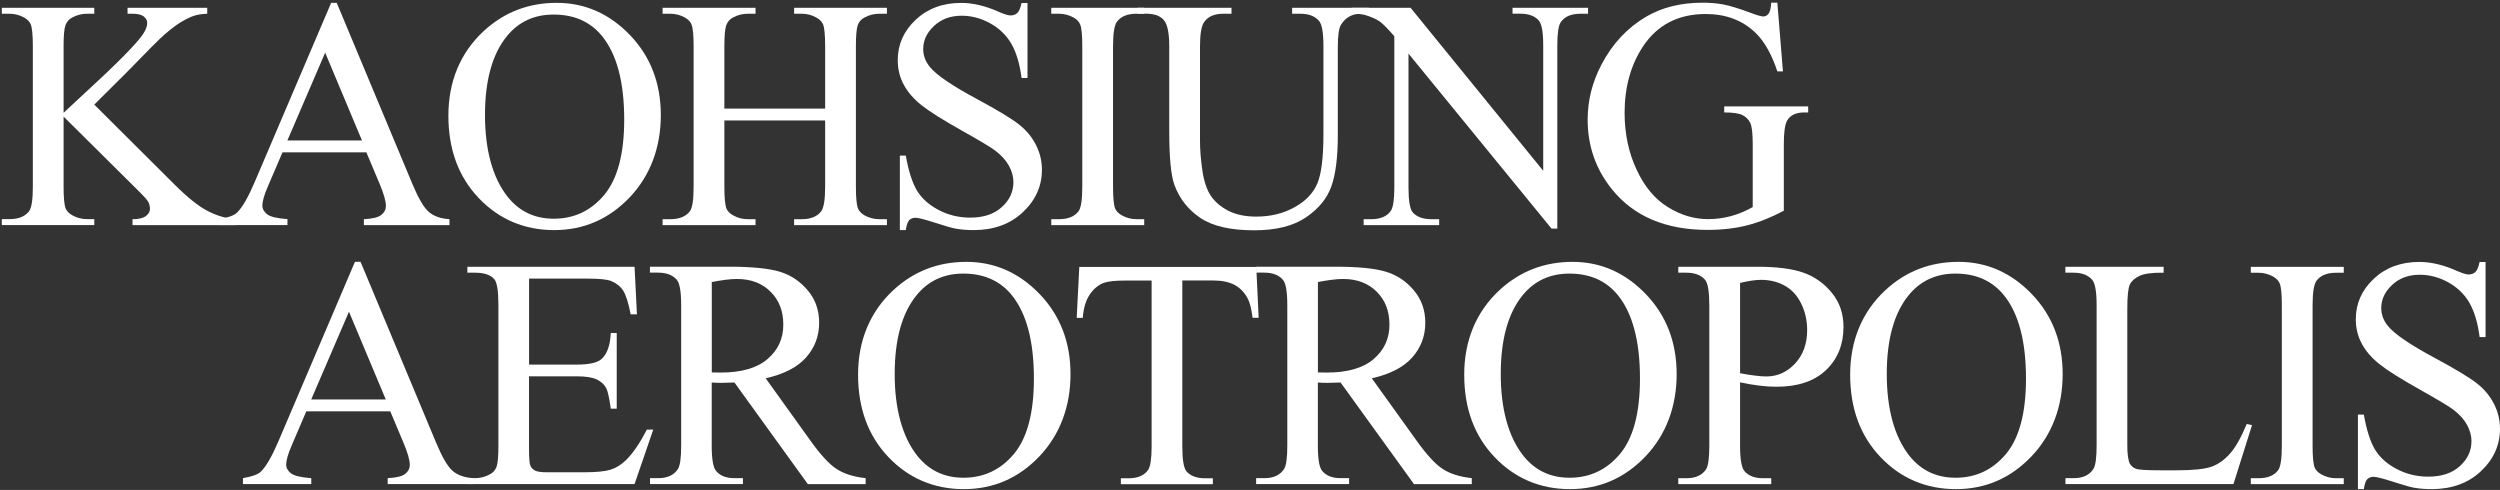 <svg width="796" height="156" viewBox="0 0 796 156" fill="none" xmlns="http://www.w3.org/2000/svg">
<rect x="0" y="0" width="796" height="156" fill="#333333" stroke="none"/>
<g clip-path="url(#clip0_828_5753)">
<path d="M30.019 33.307L55.476 58.657C59.657 62.845 63.211 65.689 66.179 67.208C69.125 68.727 72.093 69.573 75.04 69.79V71.679H42.195V69.79C44.167 69.79 45.575 69.465 46.442 68.792C47.308 68.119 47.742 67.381 47.742 66.578C47.742 65.775 47.59 65.037 47.265 64.386C46.94 63.735 45.878 62.541 44.08 60.762L20.248 37.127V59.416C20.248 62.91 20.465 65.233 20.898 66.361C21.245 67.208 21.96 67.946 23.043 68.553C24.495 69.378 26.055 69.769 27.679 69.769H30.019V71.657H0.576V69.769H3.024C5.884 69.769 7.942 68.944 9.242 67.273C10.066 66.188 10.456 63.562 10.456 59.416V14.728C10.456 11.234 10.239 8.89 9.784 7.74C9.437 6.915 8.744 6.199 7.704 5.591C6.209 4.766 4.649 4.376 3.024 4.376H0.576V2.488H30.019V4.376H27.679C26.076 4.376 24.538 4.766 23.043 5.548C21.982 6.09 21.267 6.915 20.855 8C20.443 9.085 20.248 11.343 20.248 14.728V35.911C20.92 35.26 23.26 33.111 27.224 29.422C37.321 20.176 43.408 13.991 45.51 10.909C46.42 9.541 46.875 8.348 46.875 7.327C46.875 6.546 46.507 5.852 45.813 5.266C45.098 4.68 43.885 4.376 42.195 4.376H40.614V2.488H65.984V4.376C64.489 4.419 63.124 4.614 61.911 4.983C60.697 5.352 59.202 6.09 57.426 7.154C55.671 8.217 53.483 9.954 50.905 12.341C50.168 13.014 46.702 16.508 40.57 22.802L30.019 33.307V33.307Z" fill="white"/>
<path d="M116.681 48.499H89.946L85.266 59.416C84.118 62.107 83.533 64.104 83.533 65.428C83.533 66.491 84.031 67.403 85.028 68.206C86.024 69.009 88.191 69.53 91.527 69.769V71.657H69.775V69.769C72.657 69.269 74.52 68.597 75.387 67.772C77.12 66.144 79.026 62.824 81.15 57.832L105.436 0.903H107.213L131.261 58.461C133.19 63.084 134.945 66.101 136.526 67.468C138.108 68.835 140.296 69.617 143.112 69.79V71.679H115.857V69.79C118.609 69.66 120.472 69.204 121.425 68.423C122.4 67.642 122.877 66.687 122.877 65.558C122.877 64.061 122.205 61.695 120.84 58.461L116.659 48.521L116.681 48.499ZM115.251 44.723L103.53 16.768L91.506 44.723H115.251V44.723Z" fill="white"/>
<path d="M177.235 0.903C186.205 0.903 193.961 4.311 200.547 11.126C207.112 17.94 210.405 26.47 210.405 36.671C210.405 46.871 207.09 55.9 200.482 62.845C193.852 69.79 185.836 73.263 176.433 73.263C167.031 73.263 158.928 69.877 152.472 63.106C145.994 56.334 142.766 47.588 142.766 36.823C142.766 26.058 146.492 16.877 153.967 9.932C160.445 3.92 168.222 0.903 177.257 0.903L177.235 0.903ZM176.26 4.636C170.086 4.636 165.124 6.937 161.398 11.516C156.74 17.224 154.422 25.602 154.422 36.627C154.422 47.653 156.826 56.616 161.658 62.693C165.363 67.316 170.237 69.638 176.325 69.638C182.803 69.638 188.176 67.099 192.401 62.042C196.626 56.964 198.749 48.977 198.749 38.06C198.749 26.231 196.431 17.398 191.773 11.581C188.046 6.958 182.868 4.636 176.282 4.636H176.26Z" fill="white"/>
<path d="M230.64 34.587H262.726V14.772C262.726 11.234 262.509 8.912 262.076 7.783C261.73 6.937 261.015 6.199 259.931 5.591C258.48 4.766 256.92 4.376 255.295 4.376H252.847V2.488H282.398V4.376H279.95C278.325 4.376 276.765 4.766 275.314 5.548C274.23 6.09 273.494 6.915 273.104 8.022C272.714 9.129 272.519 11.386 272.519 14.772V59.438C272.519 62.932 272.736 65.254 273.19 66.383C273.537 67.229 274.23 67.967 275.27 68.575C276.765 69.4 278.325 69.79 279.95 69.79H282.398V71.679H252.847V69.79H255.295C258.111 69.79 260.17 68.966 261.448 67.294C262.293 66.209 262.726 63.583 262.726 59.438V38.364H230.64V59.438C230.64 62.932 230.857 65.254 231.29 66.383C231.636 67.229 232.351 67.967 233.435 68.575C234.886 69.4 236.446 69.79 238.071 69.79H240.563V71.679H210.968V69.79H213.416C216.276 69.79 218.334 68.966 219.634 67.294C220.457 66.209 220.847 63.583 220.847 59.438V14.772C220.847 11.234 220.63 8.912 220.176 7.783C219.829 6.937 219.136 6.199 218.096 5.591C216.601 4.766 215.041 4.376 213.416 4.376H210.968V2.488H240.563V4.376H238.071C236.446 4.376 234.908 4.766 233.435 5.548C232.373 6.09 231.658 6.915 231.246 8.022C230.835 9.129 230.64 11.386 230.64 14.772V34.587V34.587Z" fill="white"/>
<path d="M327.159 0.903V24.842H325.274C324.667 20.241 323.562 16.595 321.98 13.882C320.399 11.169 318.146 8.999 315.221 7.392C312.296 5.786 309.285 5.005 306.165 5.005C302.633 5.005 299.709 6.09 297.412 8.239C295.094 10.409 293.946 12.862 293.946 15.618C293.946 17.723 294.682 19.655 296.134 21.391C298.235 23.952 303.24 27.338 311.17 31.592C317.626 35.065 322.024 37.734 324.385 39.579C326.747 41.424 328.567 43.616 329.845 46.133C331.123 48.651 331.752 51.277 331.752 54.033C331.752 59.264 329.715 63.778 325.664 67.577C321.612 71.375 316.391 73.263 310 73.263C308.006 73.263 306.122 73.111 304.345 72.807C303.283 72.633 301.117 72.026 297.802 70.941C294.487 69.877 292.386 69.335 291.519 69.335C290.652 69.335 290.003 69.595 289.504 70.094C289.006 70.615 288.638 71.657 288.399 73.263H286.514V49.541H288.399C289.288 54.511 290.479 58.222 291.974 60.697C293.469 63.171 295.744 65.211 298.82 66.839C301.897 68.466 305.255 69.291 308.938 69.291C313.184 69.291 316.542 68.163 318.991 65.927C321.461 63.692 322.674 61.022 322.674 57.962C322.674 56.269 322.197 54.533 321.266 52.818C320.334 51.082 318.882 49.476 316.911 47.978C315.589 46.958 311.971 44.788 306.056 41.467C300.142 38.147 295.939 35.499 293.447 33.524C290.956 31.549 289.049 29.378 287.771 26.991C286.471 24.603 285.843 21.999 285.843 19.134C285.843 14.164 287.749 9.888 291.541 6.307C295.332 2.726 300.185 0.925 306.056 0.925C309.718 0.925 313.618 1.836 317.712 3.638C319.619 4.484 320.962 4.918 321.742 4.918C322.63 4.918 323.345 4.658 323.909 4.137C324.472 3.616 324.927 2.553 325.252 0.946H327.137L327.159 0.903Z" fill="white"/>
<path d="M364.315 69.79V71.679H334.72V69.79H337.168C340.028 69.79 342.086 68.966 343.386 67.294C344.209 66.209 344.599 63.583 344.599 59.438V14.728C344.599 11.234 344.382 8.912 343.927 7.783C343.581 6.937 342.888 6.199 341.848 5.591C340.353 4.766 338.793 4.376 337.168 4.376H334.72V2.488H364.315V4.376H361.823C359.007 4.376 356.948 5.2 355.67 6.872C354.825 7.957 354.392 10.583 354.392 14.728V59.438C354.392 62.932 354.608 65.254 355.063 66.383C355.41 67.229 356.125 67.967 357.208 68.575C358.66 69.4 360.22 69.79 361.845 69.79H364.336H364.315Z" fill="white"/>
<path d="M411.415 4.376V2.488H435.875V4.376H433.276C430.567 4.376 428.466 5.526 427.014 7.805C426.299 8.868 425.953 11.299 425.953 15.162V43.225C425.953 50.17 425.259 55.553 423.895 59.373C422.53 63.193 419.821 66.492 415.792 69.226C411.762 71.961 406.302 73.328 399.369 73.328C391.83 73.328 386.11 72.026 382.211 69.4C378.311 66.774 375.538 63.258 373.913 58.83C372.83 55.813 372.288 50.127 372.288 41.793V14.728C372.288 10.475 371.703 7.696 370.533 6.351C369.363 5.005 367.456 4.354 364.857 4.354H362.257V2.488H392.112V4.376H389.468C386.609 4.376 384.572 5.287 383.359 7.089C382.514 8.304 382.081 10.865 382.081 14.75V44.918C382.081 47.609 382.319 50.691 382.817 54.164C383.315 57.636 384.204 60.328 385.482 62.281C386.782 64.213 388.623 65.819 391.05 67.078C393.476 68.336 396.466 68.966 399.998 68.966C404.504 68.966 408.556 67.989 412.13 66.014C415.705 64.039 418.132 61.521 419.432 58.44C420.731 55.358 421.381 50.149 421.381 42.791V14.728C421.381 10.409 420.905 7.696 419.952 6.611C418.63 5.114 416.658 4.376 414.037 4.376H411.437H411.415Z" fill="white"/>
<path d="M430.394 2.488H449.134L491.36 54.381V14.468C491.36 10.214 490.883 7.566 489.93 6.503C488.673 5.07 486.68 4.354 483.972 4.354H481.589V2.488H505.637V4.376H503.189C500.264 4.376 498.206 5.266 496.971 7.024C496.213 8.109 495.845 10.605 495.845 14.468V72.785H494.003L448.463 17.072V59.677C448.463 63.931 448.918 66.578 449.827 67.642C451.127 69.074 453.099 69.79 455.785 69.79H458.234V71.679H434.185V69.79H436.568C439.515 69.79 441.616 68.901 442.83 67.143C443.566 66.057 443.956 63.562 443.956 59.698V11.56C441.963 9.216 440.425 7.675 439.406 6.915C438.367 6.177 436.85 5.461 434.857 4.832C433.882 4.528 432.387 4.376 430.372 4.376V2.488H430.394Z" fill="white"/>
<path d="M565.911 0.903L567.687 22.737H565.911C564.112 17.289 561.794 13.187 558.934 10.431C554.818 6.459 549.553 4.462 543.097 4.462C534.301 4.462 527.606 7.957 523.035 14.924C519.2 20.805 517.272 27.816 517.272 35.954C517.272 42.552 518.55 48.586 521.085 54.012C523.62 59.459 526.956 63.453 531.095 65.971C535.211 68.51 539.457 69.769 543.812 69.769C546.347 69.769 548.817 69.443 551.2 68.792C553.583 68.141 555.858 67.186 558.068 65.927V45.916C558.068 42.444 557.808 40.165 557.266 39.101C556.746 38.038 555.923 37.213 554.818 36.649C553.713 36.085 551.763 35.802 548.99 35.802V33.871H575.725V35.802H574.447C571.804 35.802 569.984 36.692 568.987 38.45C568.315 39.709 567.969 42.183 567.969 45.895V67.077C564.069 69.183 560.213 70.724 556.4 71.722C552.608 72.699 548.362 73.198 543.725 73.198C530.38 73.198 520.24 68.9 513.307 60.349C508.108 53.925 505.508 46.502 505.508 38.103C505.508 32.004 506.959 26.188 509.884 20.61C513.351 13.969 518.095 8.868 524.14 5.309C529.188 2.357 535.168 0.86 542.079 0.86C544.592 0.86 546.867 1.055 548.925 1.467C550.983 1.88 553.886 2.77 557.656 4.18C559.563 4.896 560.841 5.244 561.469 5.244C562.098 5.244 562.661 4.94 563.116 4.354C563.571 3.768 563.852 2.596 563.961 0.86H565.846L565.911 0.903Z" fill="white"/>
<path d="M124.264 130.973H97.529L92.849 141.89C91.701 144.581 91.116 146.578 91.116 147.902C91.116 148.965 91.614 149.877 92.611 150.68C93.607 151.483 95.774 152.004 99.11 152.243V154.131H77.358V152.243C80.24 151.743 82.103 151.07 82.97 150.246C84.703 148.618 86.609 145.297 88.733 140.306L113.019 83.355H114.796L138.844 140.913C140.773 145.536 142.528 148.553 144.109 149.92C145.691 151.288 147.879 152.069 150.695 152.243V154.131H123.44V152.243C126.192 152.112 128.055 151.656 129.03 150.875C130.005 150.094 130.482 149.139 130.482 148.01C130.482 146.513 129.81 144.147 128.445 140.913L124.264 130.973V130.973ZM122.834 127.197L111.113 99.242L99.089 127.197H122.834V127.197Z" fill="white"/>
<path d="M168.461 88.738V116.084H183.648C187.591 116.084 190.213 115.498 191.535 114.304C193.289 112.742 194.286 109.985 194.481 106.035H196.366V130.126H194.481C194.004 126.762 193.528 124.592 193.051 123.637C192.444 122.443 191.426 121.51 190.04 120.837C188.653 120.164 186.508 119.817 183.627 119.817H168.439V142.628C168.439 145.688 168.569 147.554 168.851 148.206C169.111 148.878 169.588 149.399 170.281 149.79C170.952 150.181 172.252 150.376 174.159 150.376H185.88C189.78 150.376 192.618 150.094 194.394 149.551C196.149 149.009 197.861 147.945 199.486 146.339C201.587 144.234 203.754 141.043 205.964 136.789H208L202.042 154.131H148.811V152.242H151.259C152.884 152.242 154.422 151.852 155.895 151.07C156.978 150.528 157.715 149.703 158.105 148.618C158.495 147.533 158.69 145.297 158.69 141.933V96.985C158.69 92.601 158.257 89.888 157.368 88.868C156.155 87.501 154.119 86.828 151.259 86.828H148.811V84.939H202.042L202.8 100.089H200.807C200.092 96.442 199.312 93.947 198.446 92.579C197.579 91.212 196.301 90.192 194.589 89.475C193.224 88.955 190.841 88.716 187.418 88.716H168.461V88.738Z" fill="white"/>
<path d="M275.661 154.152H257.224L233.847 121.792C232.114 121.857 230.705 121.901 229.622 121.901C229.189 121.901 228.712 121.901 228.192 121.879C227.672 121.879 227.152 121.836 226.611 121.792V141.89C226.611 146.252 227.087 148.943 228.04 150.007C229.319 151.504 231.269 152.242 233.847 152.242H236.555V154.131H206.96V152.242H209.56C212.485 152.242 214.565 151.287 215.821 149.377C216.536 148.314 216.883 145.818 216.883 141.868V97.159C216.883 92.796 216.406 90.105 215.453 89.041C214.131 87.544 212.16 86.806 209.538 86.806H206.938V84.918H232.092C239.436 84.918 244.831 85.46 248.319 86.524C251.807 87.587 254.754 89.562 257.18 92.449C259.607 95.314 260.82 98.743 260.82 102.736C260.82 106.99 259.433 110.68 256.66 113.805C253.887 116.931 249.597 119.144 243.791 120.447L258.047 140.305C261.297 144.863 264.113 147.902 266.453 149.377C268.793 150.875 271.848 151.83 275.617 152.242V154.131L275.661 154.152ZM226.611 118.58C227.261 118.58 227.824 118.58 228.3 118.602C228.777 118.602 229.167 118.623 229.47 118.623C236.057 118.623 241.018 117.191 244.376 114.326C247.713 111.461 249.402 107.837 249.402 103.409C249.402 98.982 248.059 95.574 245.351 92.883C242.643 90.17 239.068 88.824 234.627 88.824C232.655 88.824 229.99 89.15 226.632 89.801V118.58H226.611Z" fill="white"/>
<path d="M307.681 83.377C316.651 83.377 324.407 86.784 330.993 93.599C337.558 100.414 340.851 108.944 340.851 119.144C340.851 129.345 337.536 138.374 330.928 145.319C324.299 152.264 316.283 155.737 306.88 155.737C297.477 155.737 289.374 152.351 282.918 145.579C276.44 138.808 273.212 130.061 273.212 119.296C273.212 108.531 276.938 99.351 284.413 92.405C290.891 86.394 298.647 83.377 307.681 83.377ZM306.706 87.11C300.532 87.11 295.571 89.41 291.844 93.99C287.186 99.698 284.868 108.075 284.868 119.101C284.868 130.126 287.273 139.09 292.104 145.167C295.809 149.79 300.705 152.112 306.771 152.112C313.249 152.112 318.622 149.573 322.847 144.516C327.072 139.437 329.195 131.45 329.195 120.533C329.195 108.705 326.877 99.871 322.219 94.055C318.492 89.432 313.314 87.11 306.728 87.11H306.706Z" fill="white"/>
<path d="M399.997 84.961L400.755 101.195H398.827C398.459 98.331 397.939 96.29 397.289 95.075C396.227 93.1 394.841 91.646 393.086 90.713C391.331 89.779 389.034 89.302 386.174 89.302H376.447V142.172C376.447 146.426 376.902 149.074 377.812 150.137C379.112 151.57 381.083 152.286 383.77 152.286H386.174V154.174H356.883V152.286H359.331C362.256 152.286 364.314 151.396 365.549 149.638C366.286 148.553 366.676 146.057 366.676 142.194V89.324H358.378C355.15 89.324 352.853 89.562 351.51 90.04C349.733 90.691 348.239 91.928 346.982 93.773C345.725 95.618 344.989 98.092 344.75 101.217H342.822L343.646 84.983H400.04L399.997 84.961Z" fill="white"/>
<path d="M468.655 154.152H450.218L426.841 121.792C425.108 121.857 423.699 121.901 422.616 121.901C422.183 121.901 421.706 121.901 421.186 121.879C420.666 121.879 420.146 121.836 419.605 121.792V141.89C419.605 146.252 420.081 148.943 421.035 150.007C422.335 151.504 424.263 152.242 426.841 152.242H429.549V154.131H399.954V152.242H402.554C405.479 152.242 407.559 151.287 408.815 149.377C409.53 148.314 409.877 145.818 409.877 141.868V97.159C409.877 92.796 409.4 90.105 408.447 89.041C407.125 87.544 405.154 86.806 402.532 86.806H399.933V84.918H425.086C432.431 84.918 437.825 85.46 441.313 86.524C444.801 87.587 447.748 89.562 450.174 92.449C452.601 95.314 453.814 98.743 453.814 102.736C453.814 106.99 452.428 110.68 449.654 113.805C446.881 116.931 442.592 119.144 436.785 120.447L451.041 140.305C454.291 144.863 457.107 147.902 459.447 149.377C461.787 150.875 464.842 151.83 468.612 152.242V154.131L468.655 154.152ZM419.605 118.58C420.255 118.58 420.818 118.58 421.295 118.602C421.771 118.602 422.161 118.623 422.465 118.623C429.051 118.623 434.012 117.191 437.37 114.326C440.707 111.461 442.397 107.837 442.397 103.409C442.397 98.982 441.053 95.574 438.345 92.883C435.637 90.17 432.062 88.824 427.621 88.824C425.649 88.824 422.984 89.15 419.626 89.801V118.58H419.605Z" fill="white"/>
<path d="M500.677 83.377C509.646 83.377 517.402 86.784 523.988 93.599C530.553 100.414 533.846 108.944 533.846 119.144C533.846 129.345 530.531 138.374 523.923 145.319C517.294 152.264 509.278 155.737 499.875 155.737C490.472 155.737 482.369 152.351 475.913 145.579C469.435 138.808 466.207 130.061 466.207 119.296C466.207 108.531 469.933 99.351 477.408 92.405C483.886 86.394 491.664 83.377 500.677 83.377ZM499.702 87.11C493.527 87.11 488.566 89.41 484.818 93.99C480.159 99.698 477.841 108.075 477.841 119.101C477.841 130.126 480.246 139.09 485.078 145.167C488.782 149.79 493.679 152.112 499.745 152.112C506.223 152.112 511.596 149.573 515.821 144.516C520.045 139.437 522.168 131.45 522.168 120.533C522.168 108.705 519.85 99.871 515.192 94.055C511.466 89.432 506.288 87.11 499.702 87.11Z" fill="white"/>
<path d="M554.037 121.749V141.911C554.037 146.274 554.514 148.965 555.467 150.029C556.767 151.526 558.717 152.264 561.317 152.264H563.96V154.152H534.365V152.264H536.965C539.89 152.264 541.97 151.309 543.226 149.399C543.898 148.336 544.245 145.84 544.245 141.89V97.18C544.245 92.818 543.79 90.127 542.88 89.063C541.558 87.566 539.587 86.828 536.965 86.828H534.365V84.939H559.67C565.845 84.939 570.72 85.569 574.294 86.849C577.869 88.13 580.859 90.278 583.307 93.295C585.755 96.312 586.969 99.915 586.969 104.06C586.969 109.703 585.105 114.304 581.401 117.842C577.674 121.38 572.431 123.138 565.628 123.138C563.96 123.138 562.162 123.029 560.234 122.791C558.305 122.552 556.225 122.205 554.016 121.727L554.037 121.749ZM554.037 118.84C555.836 119.188 557.439 119.426 558.825 119.6C560.212 119.774 561.404 119.861 562.4 119.861C565.932 119.861 568.986 118.493 571.543 115.759C574.099 113.024 575.399 109.465 575.399 105.124C575.399 102.129 574.793 99.351 573.558 96.79C572.344 94.229 570.611 92.297 568.358 91.016C566.105 89.736 563.57 89.106 560.71 89.106C558.977 89.106 556.745 89.432 554.037 90.083V118.862V118.84Z" fill="white"/>
<path d="M623.583 83.377C632.552 83.377 640.309 86.784 646.895 93.599C653.459 100.414 656.752 108.944 656.752 119.144C656.752 129.345 653.438 138.374 646.808 145.319C640.179 152.264 632.184 155.737 622.76 155.737C613.335 155.737 605.254 152.351 598.798 145.579C592.32 138.808 589.092 130.061 589.092 119.296C589.092 108.531 592.818 99.351 600.293 92.405C606.771 86.394 614.548 83.377 623.561 83.377H623.583ZM622.608 87.11C616.433 87.11 611.472 89.41 607.724 93.99C603.066 99.698 600.748 108.075 600.748 119.101C600.748 130.126 603.153 139.09 607.984 145.167C611.689 149.79 616.585 152.112 622.651 152.112C629.129 152.112 634.502 149.573 638.727 144.516C642.952 139.437 645.075 131.45 645.075 120.533C645.075 108.705 642.757 99.871 638.099 94.055C634.372 89.432 629.194 87.11 622.608 87.11V87.11Z" fill="white"/>
<path d="M715.357 135.01L717.047 135.357L711.132 154.131H657.641V152.242H660.241C663.166 152.242 665.245 151.287 666.502 149.377C667.217 148.292 667.564 145.775 667.564 141.825V97.18C667.564 92.861 667.087 90.148 666.134 89.063C664.812 87.566 662.841 86.828 660.219 86.828H657.619V84.939H688.904V86.828C685.242 86.784 682.664 87.132 681.191 87.848C679.718 88.564 678.699 89.454 678.158 90.561C677.616 91.646 677.335 94.25 677.335 98.374V141.846C677.335 144.668 677.616 146.599 678.158 147.663C678.569 148.379 679.198 148.9 680.043 149.247C680.888 149.595 683.531 149.746 687.994 149.746H693.042C698.328 149.746 702.055 149.356 704.2 148.574C706.344 147.793 708.294 146.404 710.049 144.407C711.826 142.411 713.581 139.285 715.357 134.988V135.01Z" fill="white"/>
<path d="M746.252 152.264V154.152H716.657V152.264H719.105C721.965 152.264 724.023 151.439 725.323 149.768C726.147 148.683 726.537 146.057 726.537 141.911V97.202C726.537 93.708 726.32 91.385 725.865 90.257C725.518 89.41 724.825 88.672 723.785 88.065C722.29 87.24 720.73 86.849 719.105 86.849H716.657V84.961H746.252V86.849H743.761C740.944 86.849 738.886 87.674 737.608 89.345C736.763 90.43 736.329 93.057 736.329 97.202V141.911C736.329 145.406 736.546 147.728 736.979 148.857C737.326 149.703 738.041 150.441 739.124 151.049C740.576 151.873 742.136 152.264 743.761 152.264H746.252V152.264Z" fill="white"/>
<path d="M791.403 83.377V107.316H789.518C788.911 102.715 787.806 99.068 786.225 96.356C784.643 93.642 782.39 91.472 779.465 89.866C776.54 88.26 773.529 87.479 770.409 87.479C766.877 87.479 763.953 88.564 761.656 90.713C759.338 92.883 758.19 95.335 758.19 98.092C758.19 100.197 758.926 102.129 760.378 103.865C762.479 106.426 767.484 109.812 775.414 114.066C781.87 117.538 786.268 120.208 788.629 122.053C790.991 123.897 792.811 126.089 794.089 128.607C795.367 131.125 795.996 133.751 795.996 136.507C795.996 141.738 793.959 146.252 789.908 150.05C785.856 153.848 780.635 155.737 774.244 155.737C772.229 155.737 770.344 155.585 768.589 155.281C767.527 155.107 765.361 154.499 762.046 153.414C758.731 152.351 756.63 151.808 755.763 151.808C754.897 151.808 754.247 152.069 753.748 152.568C753.25 153.089 752.882 154.13 752.643 155.737H750.759V132.015H752.643C753.532 136.985 754.723 140.696 756.218 143.17C757.713 145.644 759.988 147.685 763.064 149.312C766.141 150.94 769.499 151.765 773.182 151.765C777.428 151.765 780.787 150.636 783.235 148.401C785.705 146.165 786.918 143.496 786.918 140.436C786.918 138.743 786.441 137.006 785.51 135.292C784.578 133.555 783.126 131.949 781.155 130.452C779.833 129.432 776.215 127.261 770.301 123.941C764.386 120.62 760.183 117.972 757.691 115.997C755.2 114.022 753.293 111.852 752.015 109.464C750.715 107.077 750.087 104.473 750.087 101.608C750.087 96.638 751.993 92.362 755.785 88.781C759.598 85.2 764.429 83.398 770.301 83.398C773.962 83.398 777.862 84.31 781.957 86.111C783.863 86.958 785.206 87.392 785.986 87.392C786.875 87.392 787.589 87.131 788.153 86.611C788.716 86.09 789.171 85.026 789.496 83.42H791.381L791.403 83.377Z" fill="white"/>
</g>
<defs>
<clipPath id="clip0_828_5753">
<rect width="795.419" height="154.834" fill="white" transform="translate(0.576 0.903)"/>
</clipPath>
</defs>
</svg>
